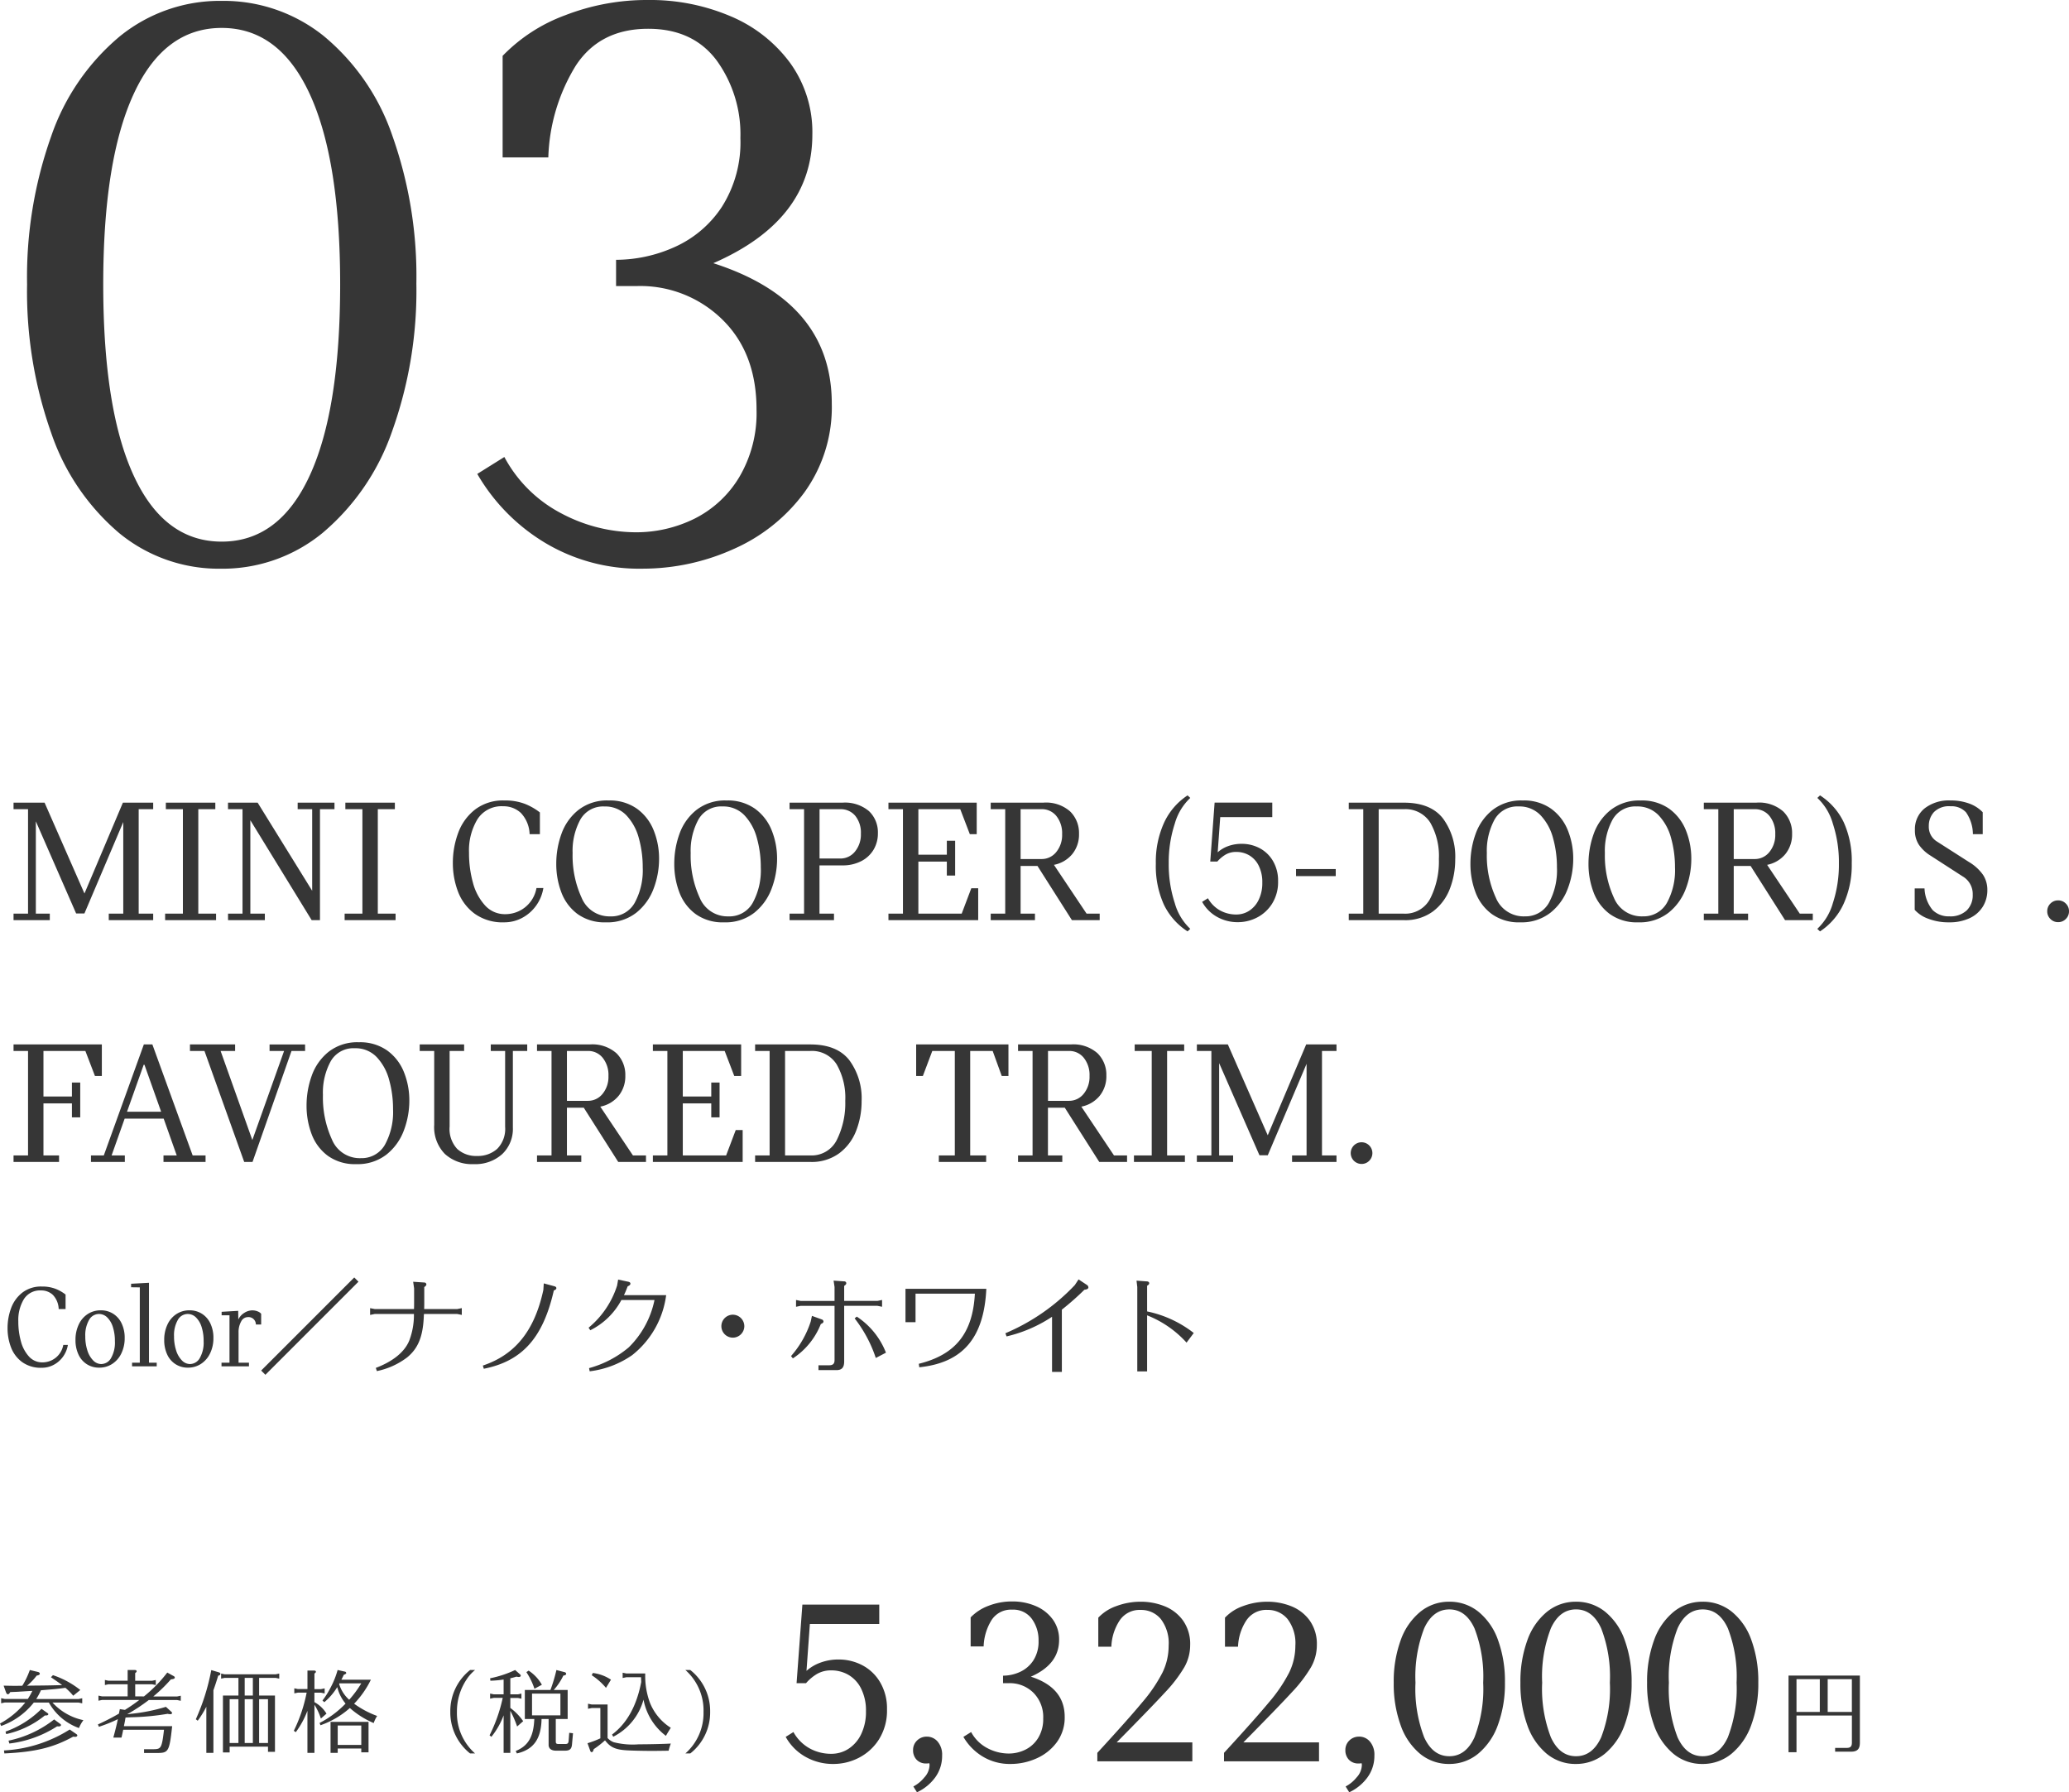 <svg xmlns="http://www.w3.org/2000/svg" width="273.856" height="237.192" viewBox="0 0 273.856 237.192">
  <g id="limited-txt03-sp" transform="translate(-188 -2303.088)">
    <g id="price" transform="translate(46 252.184)">
      <path id="パス_98" data-name="パス 98" d="M1.284-9.348V.8H2.34v-4.86H9.672V-.444c0,.468-.2.672-.672.672H7.452v.5H9.564c.816,0,1.164-.348,1.164-1.152V-9.348Zm1.056.48H5.424v4.332H2.34Zm4.128,0h3.2v4.332h-3.2Z" transform="translate(377.448 2282)" fill="#363636"/>
      <path id="パス_97" data-name="パス 97" d="M8.448-13.472a6.7,6.7,0,0,1,3.12.752,5.928,5.928,0,0,1,2.368,2.256,6.781,6.781,0,0,1,.912,3.584,7.15,7.15,0,0,1-1.056,3.968A6.821,6.821,0,0,1,11.12-.464,7.332,7.332,0,0,1,7.776.352a7.355,7.355,0,0,1-3.744-.96A6.807,6.807,0,0,1,1.44-3.232l1.024-.64A5.517,5.517,0,0,0,4.576-1.728a5.849,5.849,0,0,0,2.912.736,4.149,4.149,0,0,0,2.256-.656,4.7,4.7,0,0,0,1.68-1.936,6.726,6.726,0,0,0,.64-3.04,6.425,6.425,0,0,0-.64-2.992,4.309,4.309,0,0,0-1.68-1.824,4.483,4.483,0,0,0-2.256-.592,3.664,3.664,0,0,0-1.92.48,5.98,5.98,0,0,0-1.44,1.216H2.88l.768-10.4H13.824v2.56H4.64l-.448,6.208a5.645,5.645,0,0,1,1.84-1.088A6.8,6.8,0,0,1,8.448-13.472ZM20.128-3.264a1.852,1.852,0,0,1,1.424.656,2.65,2.65,0,0,1,.592,1.84,4.811,4.811,0,0,1-.9,2.88A6.243,6.243,0,0,1,18.816,4.1l-.48-.768a4.666,4.666,0,0,0,1.456-1.2A2.494,2.494,0,0,0,20.48.544a.971.971,0,0,0-.032-.288,1.988,1.988,0,0,1-.384.032,1.688,1.688,0,0,1-1.3-.5A1.777,1.777,0,0,1,18.3-1.472a1.71,1.71,0,0,1,.528-1.28A1.791,1.791,0,0,1,20.128-3.264ZM33.888-11.2q4.48,1.44,4.48,5.312a5.5,5.5,0,0,1-1.04,3.36A6.648,6.648,0,0,1,34.64-.384,8.346,8.346,0,0,1,31.2.352,6.921,6.921,0,0,1,27.5-.64,7.307,7.307,0,0,1,24.96-3.232l1.024-.64A5.14,5.14,0,0,0,28.16-1.728a6.055,6.055,0,0,0,2.784.7,4.968,4.968,0,0,0,2.224-.512,4.122,4.122,0,0,0,1.7-1.568,4.758,4.758,0,0,0,.656-2.56,4.542,4.542,0,0,0-1.3-3.408,4.425,4.425,0,0,0-3.216-1.264h-.8v-.992a5.423,5.423,0,0,0,2.208-.48,4.171,4.171,0,0,0,1.792-1.52,4.551,4.551,0,0,0,.7-2.608,4.755,4.755,0,0,0-.9-2.928,3.037,3.037,0,0,0-2.592-1.2,3.053,3.053,0,0,0-2.736,1.392,7.02,7.02,0,0,0-1.04,3.472H25.92v-3.84a6.332,6.332,0,0,1,2.368-1.536,8.529,8.529,0,0,1,3.136-.576,7.748,7.748,0,0,1,3.1.608,5.388,5.388,0,0,1,2.256,1.76,4.462,4.462,0,0,1,.848,2.72Q37.632-12.832,33.888-11.2ZM55.264-2.5V0H42.688V-1.12q4.064-4.416,5.936-6.672a20.282,20.282,0,0,0,2.688-3.952,8.1,8.1,0,0,0,.816-3.552,5.261,5.261,0,0,0-1.04-3.536,3.375,3.375,0,0,0-2.672-1.2,3.16,3.16,0,0,0-2.784,1.408,6.766,6.766,0,0,0-1.088,3.456H42.816v-3.84a5.984,5.984,0,0,1,2.4-1.536,9.128,9.128,0,0,1,3.232-.576,8.482,8.482,0,0,1,3.088.576A5.532,5.532,0,0,1,54-18.672a5.355,5.355,0,0,1,.976,3.312,5.916,5.916,0,0,1-.768,2.9,18.42,18.42,0,0,1-2.544,3.328Q49.888-7.2,45.248-2.5Zm16.768,0V0H59.456V-1.12q4.064-4.416,5.936-6.672a20.282,20.282,0,0,0,2.688-3.952A8.1,8.1,0,0,0,68.9-15.3a5.261,5.261,0,0,0-1.04-3.536,3.375,3.375,0,0,0-2.672-1.2A3.16,3.16,0,0,0,62.4-18.624a6.766,6.766,0,0,0-1.088,3.456H59.584v-3.84a5.984,5.984,0,0,1,2.4-1.536,9.128,9.128,0,0,1,3.232-.576,8.482,8.482,0,0,1,3.088.576,5.532,5.532,0,0,1,2.464,1.872,5.355,5.355,0,0,1,.976,3.312,5.916,5.916,0,0,1-.768,2.9,18.421,18.421,0,0,1-2.544,3.328Q66.656-7.2,62.016-2.5Zm5.312-.768a1.852,1.852,0,0,1,1.424.656,2.65,2.65,0,0,1,.592,1.84,4.811,4.811,0,0,1-.9,2.88A6.243,6.243,0,0,1,76.032,4.1l-.48-.768a4.666,4.666,0,0,0,1.456-1.2A2.494,2.494,0,0,0,77.7.544a.971.971,0,0,0-.032-.288,1.988,1.988,0,0,1-.384.032,1.688,1.688,0,0,1-1.3-.5,1.777,1.777,0,0,1-.464-1.264,1.71,1.71,0,0,1,.528-1.28A1.791,1.791,0,0,1,77.344-3.264ZM89.248.352a5.936,5.936,0,0,1-3.84-1.344,8.589,8.589,0,0,1-2.576-3.792A16.025,16.025,0,0,1,81.92-10.4a15.891,15.891,0,0,1,.912-5.6,8.533,8.533,0,0,1,2.592-3.776A6,6,0,0,1,89.28-21.12a6.045,6.045,0,0,1,3.856,1.328,8.419,8.419,0,0,1,2.592,3.76,15.891,15.891,0,0,1,.912,5.6,15.775,15.775,0,0,1-.928,5.616A8.756,8.756,0,0,1,93.1-1.008,5.956,5.956,0,0,1,89.248.352ZM89.28-.672q2.176,0,3.328-2.5A17.843,17.843,0,0,0,93.76-10.4a17.742,17.742,0,0,0-1.152-7.2q-1.152-2.5-3.328-2.5t-3.328,2.5A17.742,17.742,0,0,0,84.8-10.4a17.843,17.843,0,0,0,1.152,7.232Q87.1-.672,89.28-.672ZM106.016.352a5.936,5.936,0,0,1-3.84-1.344A8.589,8.589,0,0,1,99.6-4.784a16.025,16.025,0,0,1-.912-5.616A15.891,15.891,0,0,1,99.6-16a8.533,8.533,0,0,1,2.592-3.776,6,6,0,0,1,3.856-1.344,6.045,6.045,0,0,1,3.856,1.328,8.419,8.419,0,0,1,2.592,3.76,15.891,15.891,0,0,1,.912,5.6,15.775,15.775,0,0,1-.928,5.616,8.756,8.756,0,0,1-2.608,3.808A5.956,5.956,0,0,1,106.016.352Zm.032-1.024q2.176,0,3.328-2.5a17.843,17.843,0,0,0,1.152-7.232,17.742,17.742,0,0,0-1.152-7.2q-1.152-2.5-3.328-2.5t-3.328,2.5a17.742,17.742,0,0,0-1.152,7.2,17.843,17.843,0,0,0,1.152,7.232Q103.872-.672,106.048-.672ZM122.784.352a5.936,5.936,0,0,1-3.84-1.344,8.589,8.589,0,0,1-2.576-3.792,16.025,16.025,0,0,1-.912-5.616,15.891,15.891,0,0,1,.912-5.6,8.533,8.533,0,0,1,2.592-3.776,6,6,0,0,1,3.856-1.344,6.045,6.045,0,0,1,3.856,1.328,8.419,8.419,0,0,1,2.592,3.76,15.891,15.891,0,0,1,.912,5.6,15.775,15.775,0,0,1-.928,5.616,8.756,8.756,0,0,1-2.608,3.808A5.956,5.956,0,0,1,122.784.352Zm.032-1.024q2.176,0,3.328-2.5A17.843,17.843,0,0,0,127.3-10.4a17.742,17.742,0,0,0-1.152-7.2q-1.152-2.5-3.328-2.5t-3.328,2.5a17.742,17.742,0,0,0-1.152,7.2,17.843,17.843,0,0,0,1.152,7.232Q120.64-.672,122.816-.672Z" transform="translate(244.556 2284)" fill="#363636"/>
      <path id="パス_96" data-name="パス 96" d="M4.764-7.32a10.043,10.043,0,0,1-.6,1.068H1.1l-.468-.1v.672l.468-.1H3.828A11.051,11.051,0,0,1,.48-3l.156.324a9.65,9.65,0,0,0,4.32-3.1H6.948A7.451,7.451,0,0,0,10.932-2.4a4.484,4.484,0,0,1,.588-1.044A7.686,7.686,0,0,1,7.428-5.772h3.456l.48.1v-.672l-.48.1H5.28A8.682,8.682,0,0,0,5.9-7.4c.444-.036.852-.072.984-.084.5-.036.84-.072.984-.084.1-.012.312-.036.636-.072.084-.012.348-.048.636-.084a8.447,8.447,0,0,1,1.032,1.044l.936-.756A11.878,11.878,0,0,0,7.488-9.4l-.264.276C8-8.592,8.352-8.352,8.7-8.088c-1,.036-2.22.06-4.128.072L4.056-8A7.635,7.635,0,0,0,5.328-9.336c.3-.06.42-.132.42-.264,0-.108-.1-.192-.264-.228L4.428-10.08A10.693,10.693,0,0,1,3.432-8c-.648.012-.792.012-1.044.012-.336,0-.8-.012-1.428-.024l.312.876c.072.18.144.264.252.264s.2-.084.312-.288c.5-.024.948-.036,1.1-.048.312-.024.612-.036.912-.06ZM1.056.96C5.16.768,7.548.18,10.164-1.26a2.581,2.581,0,0,0,.276.024c.156,0,.276-.084.276-.192,0-.06-.036-.108-.12-.168l-.888-.612A18.01,18.01,0,0,1,1.008.564ZM1.3-1.6A12.265,12.265,0,0,0,6.42-4.068h.156c.18,0,.3-.072.3-.168q0-.072-.108-.144l-.792-.564A12.707,12.707,0,0,1,1.212-1.932Zm.42,1.248A14.92,14.92,0,0,0,8.04-2.628a1.53,1.53,0,0,0,.228.012c.156,0,.288-.072.288-.18a.209.209,0,0,0-.108-.156l-.8-.588A14.571,14.571,0,0,1,1.608-.732Zm16.656-6.24v-1.6h2.244l.48.1V-8.76l-.48.1H18.372V-9.672c.156-.12.192-.168.192-.24,0-.12-.084-.168-.252-.168h-.936v1.416H14.832l-.468-.1v.672l.468-.1h2.544v1.6H13.992l-.48-.1v.672l.48-.1h4.932l-.036.024a21.25,21.25,0,0,1-1.824,1.26L17.04-4.8l-.7-.108-.12.6A30.789,30.789,0,0,1,13.44-2.88l.132.312A19.208,19.208,0,0,0,16.08-3.576c-.168.792-.348,1.524-.6,2.436h1.08c.06-.228.132-.576.228-1.032h5.4C21.912.192,21.8.384,20.88.4H19.548V.9H21.36c1.428-.012,1.548-.252,1.908-3.552H16.884l.024-.156.036-.144c.012-.048.036-.2.084-.42.012-.108.036-.24.072-.42l.756-.036a32.639,32.639,0,0,0,4.812-.456,1.5,1.5,0,0,0,.372.048c.12,0,.216-.072.216-.156,0-.048-.024-.1-.156-.216l-.66-.6a24.115,24.115,0,0,1-4.632.924l-.24.036-.252.024a24.4,24.4,0,0,0,2.856-1.884h3.756l.48.1v-.672l-.48.1H20.772A20.133,20.133,0,0,0,23.1-8.844c.384-.036.516-.108.516-.24,0-.084-.06-.156-.216-.228l-.78-.432a18.432,18.432,0,0,1-3.084,3.156ZM32.04-6.7H29.988V.828h.888V.06h5.076V.744h.924V-6.7h-2.1v-2.34H36.96l.48.1v-.672l-.48.1H30.216l-.468-.1v.672l.468-.1H32.04Zm.828-2.34h1.08V-6.7h-1.08Zm0,2.82h1.08v5.8h-1.08ZM32.04-.42H30.876v-5.8H32.04Zm2.736-5.8h1.176v5.8H34.776ZM28.728-7.4c.252-.708.36-1.044.636-1.932.192-.036.288-.12.288-.24,0-.1-.084-.168-.2-.2l-1.008-.3A28.442,28.442,0,0,1,26.4-3.564l.252.192a13.006,13.006,0,0,0,1.14-1.848V.888h.936ZM42.9-2.772a11.55,11.55,0,0,0,3.888-2.28A11.591,11.591,0,0,0,49.944-3.06,3.976,3.976,0,0,1,50.4-4a12.419,12.419,0,0,1-3.048-1.62,12.4,12.4,0,0,0,2.22-3.18h-3.9l.012-.036c.132-.252.144-.276.3-.612.228-.084.324-.156.324-.24a.224.224,0,0,0-.12-.168l-1.02-.228a11.161,11.161,0,0,1-.864,2.2,11.093,11.093,0,0,1-1.14,1.836l.24.228a8.152,8.152,0,0,0,1.716-2,5.445,5.445,0,0,0,1.1,2.184A13.17,13.17,0,0,1,42.78-3.072Zm2.52-5.544H48.3a14.545,14.545,0,0,1-1.6,2.172,4.517,4.517,0,0,1-1.332-2.1ZM41.172.888H42.1V-5.484a8.091,8.091,0,0,1,.852,1.824l.744-.648a4.244,4.244,0,0,0-1.6-1.524V-7.08h.876l.48.1v-.672l-.48.1H42.1V-9.612c.144-.108.192-.156.192-.24,0-.108-.084-.156-.252-.156h-.864V-7.56h-1.26l-.48-.1v.672l.48-.1h1.152a20.078,20.078,0,0,1-1.7,5.052l.264.18A11.809,11.809,0,0,0,41.172-4.68ZM49.26.816V-3.216H44.232v4.1h.948V.312H48.3v.5ZM45.18-.168V-2.736H48.3V-.168ZM62.7-10.08a6.941,6.941,0,0,0-2.616,5.52A6.941,6.941,0,0,0,62.7.96h.66a7.108,7.108,0,0,1-2.4-5.508A7.587,7.587,0,0,1,62.2-8.772,5.4,5.4,0,0,1,63.36-10.08ZM67.14.888h.888V-4.68a13.765,13.765,0,0,1,.9,2.076l.8-.708a7.494,7.494,0,0,0-1.7-1.752v-1.32h1l.468.1V-6.96l-.468.1h-1V-8.988c.312-.072.36-.084.816-.216a1.54,1.54,0,0,0,.3.048c.156,0,.264-.072.264-.18,0-.072-.024-.108-.12-.192l-.624-.552a14.34,14.34,0,0,1-3.312,1.092l.036.324A14.363,14.363,0,0,0,67.14-8.82v1.956H65.832l-.48-.1v.672l.48-.1H67.02A20.678,20.678,0,0,1,65.28-1.44l.24.2A10.165,10.165,0,0,0,67.14-4.08ZM69.948-7.44V-3.6H71.2v.036c-.1,2.3-.8,3.528-2.46,4.2l.156.324c2.2-.5,3.216-1.92,3.264-4.56h.936V-.108c.036.444.384.7.96.7h1.236c.6,0,.852-.228.9-.84l.132-1.464-.5-.06-.084,1.1c-.036.288-.132.372-.4.384h-.948c-.276-.012-.336-.072-.348-.324V-3.6h1.572V-7.44H73.776a8.221,8.221,0,0,0,1.272-1.908c.24-.024.372-.108.372-.228a.24.24,0,0,0-.192-.216l-1.1-.288a20.353,20.353,0,0,1-.792,2.64ZM70.9-4.08V-6.96h3.756v2.88ZM70.152-9.8a9.122,9.122,0,0,1,1.068,2.2l.984-.528a5.367,5.367,0,0,0-1.752-1.872ZM80.568-.768c.7.924,1.38,1.236,2.952,1.32.624.036,2.136.072,3.312.072.5,0,1.2-.012,2.148-.024a7.715,7.715,0,0,1,.288-.948c-.78.048-2.76.1-4.248.1a10.164,10.164,0,0,1-3.3-.276A2.121,2.121,0,0,1,80.9-1.08V-5.52H78.792l-.48-.1v.672l.48-.1h1.152v4.008a13.135,13.135,0,0,1-1.7.648L78.624.66a.207.207,0,0,0,.168.132c.12,0,.216-.132.276-.4a11.963,11.963,0,0,0,1.464-1.14Zm2.808-8.856-.48-.1v.7l.48-.1h1.956c.012.324.012.468.024.624-.612,3.18-1.9,5.484-3.864,6.96l.156.288a7.81,7.81,0,0,0,4.008-4.908A7.8,7.8,0,0,0,88.62-1.368c.3-.516.348-.588.648-1.068a6.969,6.969,0,0,1-2.76-3.312,10.237,10.237,0,0,1-.624-3.876ZM81.348-8.8a5.508,5.508,0,0,0-2.4-.888l-.144.3a8.4,8.4,0,0,1,1.884,1.668ZM91.2-10.08a7.145,7.145,0,0,1,2.4,5.532A7.126,7.126,0,0,1,91.2.96h.648a6.9,6.9,0,0,0,2.628-5.52,6.9,6.9,0,0,0-2.628-5.52Z" transform="translate(141.52 2282)" fill="#363636"/>
    </g>
    <g id="color" transform="translate(-626 54.912)">
      <path id="パス_95" data-name="パス 95" d="M12.88-11.76.56.56l.56.56L13.44-11.2Zm7.9,4.83A9.491,9.491,0,0,1,20.16-3.4C19.544-1.9,18.018-.658,15.736.21l.14.42a9.91,9.91,0,0,0,4-1.806c1.456-1.19,2.1-2.758,2.212-5.418a1.893,1.893,0,0,1,.028-.336H26.5l.616.126v-.9l-.616.126H22.134c.014-.378.014-.686.014-.882v-2.03c.21-.14.28-.238.28-.35a.263.263,0,0,0-.266-.252l-1.484-.1.126.882v1.848c0,.2,0,.5-.014.882H15.6L14.98-7.7v.9L15.6-6.93ZM30.03.322c5.082-1.008,7.84-4.088,9.268-10.36.224-.084.336-.182.336-.308s-.1-.21-.266-.252l-1.4-.378-.056.868C36.75-4.732,34.2-1.54,29.9-.1ZM48.58-9.422c.154-.308.28-.616.49-1.162.266-.126.364-.21.364-.364,0-.126-.1-.21-.308-.252l-1.316-.28-.14.8A11.936,11.936,0,0,1,43.9-5.11l.224.336a9.394,9.394,0,0,0,4.116-4h4.382A12.226,12.226,0,0,1,49.21-2.506,13.759,13.759,0,0,1,43.96.238l.084.42a12.464,12.464,0,0,0,5.628-2.142,12.114,12.114,0,0,0,4.494-7.938Zm14.434,2.59a1.521,1.521,0,0,0-1.54,1.512A1.521,1.521,0,0,0,63-3.794,1.527,1.527,0,0,0,64.512-5.32,1.53,1.53,0,0,0,63.014-6.832ZM77.728-8.008h4.4l.616.126v-.9l-.616.126h-4.4V-10.64c.2-.14.28-.238.28-.364a.252.252,0,0,0-.266-.238l-1.414-.1.126.84v1.848h-4.48l-.616-.126v.9l.616-.126h4.48V-.826c0,.476-.21.686-.7.686H74.326V.5h2.352c.728.014,1.05-.336,1.05-1.134Zm1.386,1.666a17.406,17.406,0,0,1,2.8,5.236l1.344-.7A10.084,10.084,0,0,0,79.394-6.58ZM70.938-1.05a9.648,9.648,0,0,0,3.7-4.55c.252-.1.35-.2.35-.336a.3.3,0,0,0-.21-.266l-1.316-.476-.168.77a12.955,12.955,0,0,1-2.6,4.55ZM87.668.126c5.768-.6,8.568-3.892,8.876-10.388h-10.7v4.424h1.33v-3.78h7.854c-.28,5.236-2.562,8.078-7.42,9.282ZM106.54-7.5a35.994,35.994,0,0,0,2.982-2.632c.378-.042.532-.14.532-.336a.434.434,0,0,0-.224-.322l-1.078-.714-.5.756a27.236,27.236,0,0,1-9.184,6.37l.154.42a18.465,18.465,0,0,0,6.02-2.6V.742h1.3Zm11.284-3.164c.182-.1.28-.21.28-.336s-.112-.224-.28-.238l-1.4-.1.1.84V.672h1.3v-7.42a13.907,13.907,0,0,1,5.222,3.612L124-4.41a14.941,14.941,0,0,0-6.174-2.856Z" transform="translate(848.008 2429)" fill="#363636"/>
      <path id="パス_94" data-name="パス 94" d="M5.136.192A4.22,4.22,0,0,1,2.52-.576a4.31,4.31,0,0,1-1.464-1.96,7.058,7.058,0,0,1-.448-2.5,7.58,7.58,0,0,1,.464-2.648A4.609,4.609,0,0,1,2.56-9.752a4.056,4.056,0,0,1,2.592-.808,4.874,4.874,0,0,1,1.8.3,5.367,5.367,0,0,1,1.336.76v1.92H7.376a2.847,2.847,0,0,0-.768-1.872,2.224,2.224,0,0,0-1.568-.592A2.516,2.516,0,0,0,2.776-8.9a5.325,5.325,0,0,0-.744,2.952,9.78,9.78,0,0,0,.344,2.64A4.788,4.788,0,0,0,3.44-1.3a2.344,2.344,0,0,0,1.792.776A2.8,2.8,0,0,0,6.96-1.12,2.784,2.784,0,0,0,7.984-2.832h.608a3.639,3.639,0,0,1-.64,1.552A3.572,3.572,0,0,1,6.72-.2,3.319,3.319,0,0,1,5.136.192Zm7.6-.016A2.985,2.985,0,0,1,11.1-.28,2.991,2.991,0,0,1,9.992-1.568,4.457,4.457,0,0,1,9.6-3.488a4.7,4.7,0,0,1,.424-2.032,3.3,3.3,0,0,1,1.184-1.392,3.105,3.105,0,0,1,1.736-.5,3.014,3.014,0,0,1,1.648.456,3.043,3.043,0,0,1,1.12,1.288,4.381,4.381,0,0,1,.4,1.92,4.583,4.583,0,0,1-.432,2.016,3.394,3.394,0,0,1-1.2,1.4A3.107,3.107,0,0,1,12.736.176Zm.288-.48a1.5,1.5,0,0,0,1.28-.784,4.1,4.1,0,0,0,.512-2.24,6.021,6.021,0,0,0-.264-1.856,3.047,3.047,0,0,0-.744-1.28,1.543,1.543,0,0,0-1.1-.464,1.5,1.5,0,0,0-1.312.792,4.065,4.065,0,0,0-.5,2.168,5.973,5.973,0,0,0,.272,1.848,3.263,3.263,0,0,0,.76,1.328A1.515,1.515,0,0,0,13.024-.3ZM17.088-.48h1.024v-9.968l-1.152-.016v-.464l2.368-.128V-.48h1.024V0H17.088ZM24.48.176A2.985,2.985,0,0,1,22.848-.28a2.991,2.991,0,0,1-1.112-1.288,4.457,4.457,0,0,1-.392-1.92,4.694,4.694,0,0,1,.424-2.032,3.3,3.3,0,0,1,1.184-1.392,3.105,3.105,0,0,1,1.736-.5,3.014,3.014,0,0,1,1.648.456,3.043,3.043,0,0,1,1.12,1.288,4.381,4.381,0,0,1,.4,1.92,4.583,4.583,0,0,1-.432,2.016,3.394,3.394,0,0,1-1.2,1.4A3.107,3.107,0,0,1,24.48.176Zm.288-.48a1.5,1.5,0,0,0,1.28-.784,4.1,4.1,0,0,0,.512-2.24A6.021,6.021,0,0,0,26.3-5.184a3.047,3.047,0,0,0-.744-1.28,1.543,1.543,0,0,0-1.1-.464,1.5,1.5,0,0,0-1.312.792,4.065,4.065,0,0,0-.5,2.168,5.973,5.973,0,0,0,.272,1.848,3.263,3.263,0,0,0,.76,1.328A1.515,1.515,0,0,0,24.768-.3Zm8.256-7.1a1.793,1.793,0,0,1,.672.128,1.181,1.181,0,0,1,.48.32v1.424h-.7A.975.975,0,0,0,32.4-6.512a1,1,0,0,0-.88.592,2.807,2.807,0,0,0-.336,1.408V-.48H32.56V0H28.928V-.48h1.056V-6.752h-1.04v-.464l2.192-.128.016,1.152a2.025,2.025,0,0,1,.776-.872A2.007,2.007,0,0,1,33.024-7.408Z" transform="translate(814.392 2429)" fill="#363636"/>
    </g>
    <path id="パス_93" data-name="パス 93" d="M.792-.864h1.92V-14.688H.792v-.864H4.9l5.28,12.024,5.088-12.024h4.008v.864h-1.92V-.864h1.92V0h-5.88V-.864h1.92v-12.12L10.176-.888h-1.1L3.744-13.08V-.864H5.592V0H.792Zm26.808,0V0H20.856V-.864h2.352V-14.688H20.952v-.864H27.5v.864H25.248V-.864Zm1.584,0H31.1V-14.688h-1.92v-.864H33.1L40.32-3.888v-10.8H38.4v-.864h4.872v.864h-1.92V0h-1.1L32.136-13.224V-.864h1.92V0H29.184Zm22.176,0V0H44.616V-.864h2.352V-14.688H44.712v-.864h6.552v.864H49.008V-.864ZM65.736.288A6.33,6.33,0,0,1,61.812-.864a6.466,6.466,0,0,1-2.2-2.94,10.587,10.587,0,0,1-.672-3.756,11.369,11.369,0,0,1,.7-3.972,6.913,6.913,0,0,1,2.232-3.1A6.084,6.084,0,0,1,65.76-15.84a7.31,7.31,0,0,1,2.7.444,8.05,8.05,0,0,1,2,1.14v2.88H69.1a4.27,4.27,0,0,0-1.152-2.808,3.336,3.336,0,0,0-2.352-.888,3.773,3.773,0,0,0-3.4,1.716A7.988,7.988,0,0,0,61.08-8.928a14.67,14.67,0,0,0,.516,3.96,7.182,7.182,0,0,0,1.6,3.012A3.517,3.517,0,0,0,65.88-.792a4.2,4.2,0,0,0,2.592-.888,4.176,4.176,0,0,0,1.536-2.568h.912a5.458,5.458,0,0,1-.96,2.328A5.358,5.358,0,0,1,68.112-.3,4.978,4.978,0,0,1,65.736.288ZM79.2.288a6.1,6.1,0,0,1-3.756-1.1A6.307,6.307,0,0,1,73.3-3.684a10.528,10.528,0,0,1-.672-3.78,11.612,11.612,0,0,1,.684-3.948,7.054,7.054,0,0,1,2.244-3.168,6.139,6.139,0,0,1,3.984-1.26,6.207,6.207,0,0,1,3.78,1.1,6.487,6.487,0,0,1,2.208,2.868,9.989,9.989,0,0,1,.708,3.756,11.124,11.124,0,0,1-.72,3.936A7.349,7.349,0,0,1,83.22-.984,6.187,6.187,0,0,1,79.2.288ZM79.776-.5a3.531,3.531,0,0,0,3.216-1.764,8.968,8.968,0,0,0,1.08-4.716,14.262,14.262,0,0,0-.516-3.876,6.994,6.994,0,0,0-1.644-3.012,3.846,3.846,0,0,0-2.9-1.176,3.447,3.447,0,0,0-3.2,1.74,8.657,8.657,0,0,0-1.02,4.428,13.365,13.365,0,0,0,1.2,5.928A3.973,3.973,0,0,0,79.776-.5ZM94.824.288a6.1,6.1,0,0,1-3.756-1.1A6.307,6.307,0,0,1,88.92-3.684a10.528,10.528,0,0,1-.672-3.78,11.612,11.612,0,0,1,.684-3.948,7.054,7.054,0,0,1,2.244-3.168,6.139,6.139,0,0,1,3.984-1.26,6.207,6.207,0,0,1,3.78,1.1,6.487,6.487,0,0,1,2.208,2.868,9.988,9.988,0,0,1,.708,3.756,11.124,11.124,0,0,1-.72,3.936A7.349,7.349,0,0,1,98.844-.984,6.187,6.187,0,0,1,94.824.288ZM95.4-.5a3.531,3.531,0,0,0,3.216-1.764A8.968,8.968,0,0,0,99.7-6.984a14.262,14.262,0,0,0-.516-3.876,6.994,6.994,0,0,0-1.644-3.012,3.846,3.846,0,0,0-2.9-1.176,3.447,3.447,0,0,0-3.2,1.74,8.657,8.657,0,0,0-1.02,4.428,13.365,13.365,0,0,0,1.2,5.928A3.973,3.973,0,0,0,95.4-.5Zm15.1-15.048a4.919,4.919,0,0,1,3.528,1.128A3.875,3.875,0,0,1,115.2-11.5a4.184,4.184,0,0,1-.564,2.16A4.013,4.013,0,0,1,113-7.812a5.3,5.3,0,0,1-2.508.564h-3.024V-.864h1.92V0h-5.88V-.864h1.92V-14.688h-1.92v-.864Zm-.288,7.392a2.455,2.455,0,0,0,1.956-.924,3.539,3.539,0,0,0,.78-2.364,3.532,3.532,0,0,0-.744-2.364,2.481,2.481,0,0,0-1.992-.876h-2.736V-8.16Zm18.264,3.936V0h-11.88V-.864h1.92V-14.688h-1.92v-.864H128.28v4.176h-.912L126.1-14.688h-5.544v6.024h3.768v-1.848h1.1V-5.9h-1.1V-7.752h-3.768V-.864h5.736l1.272-3.36Zm16.08,3.36V0H140.88l-4.56-7.176h-2.232V-.864h1.9V0h-5.856V-.864h1.92V-14.688h-1.92v-.864h6.984a4.822,4.822,0,0,1,3.528,1.164,3.993,3.993,0,0,1,1.176,2.964,4.1,4.1,0,0,1-.888,2.676A4.156,4.156,0,0,1,138.5-7.32l4.32,6.456ZM134.088-8.088h2.76a2.455,2.455,0,0,0,1.956-.924,3.539,3.539,0,0,0,.78-2.364,3.639,3.639,0,0,0-.756-2.4,2.448,2.448,0,0,0-1.98-.912h-2.76Zm22.1,9.576a8.688,8.688,0,0,1-3.132-3.54,12.375,12.375,0,0,1-1.068-5.436,12.468,12.468,0,0,1,1.092-5.412,8.673,8.673,0,0,1,3.108-3.612l.36.336a7.409,7.409,0,0,0-2.052,3.408,16.319,16.319,0,0,0-.8,5.256,16.319,16.319,0,0,0,.8,5.256,7.409,7.409,0,0,0,2.052,3.408ZM163.368-10.1a5.026,5.026,0,0,1,2.34.564,4.446,4.446,0,0,1,1.776,1.692,5.086,5.086,0,0,1,.684,2.688,5.362,5.362,0,0,1-.792,2.976,5.115,5.115,0,0,1-2,1.836,5.5,5.5,0,0,1-2.508.612,5.516,5.516,0,0,1-2.808-.72,5.1,5.1,0,0,1-1.944-1.968l.768-.48A4.138,4.138,0,0,0,160.464-1.3a4.387,4.387,0,0,0,2.184.552,3.112,3.112,0,0,0,1.692-.492,3.526,3.526,0,0,0,1.26-1.452,5.044,5.044,0,0,0,.48-2.28,4.819,4.819,0,0,0-.48-2.244,3.232,3.232,0,0,0-1.26-1.368,3.363,3.363,0,0,0-1.692-.444,2.748,2.748,0,0,0-1.44.36,4.486,4.486,0,0,0-1.08.912h-.936l.576-7.8H167.4v1.92h-6.888l-.336,4.656a4.234,4.234,0,0,1,1.38-.816A5.1,5.1,0,0,1,163.368-10.1Zm7.176,3.336H175.8v.936h-5.256Zm14.28-8.784q3.528,0,5.16,2.076a8.5,8.5,0,0,1,1.632,5.412,10.745,10.745,0,0,1-.708,3.9,6.753,6.753,0,0,1-2.232,3A6.163,6.163,0,0,1,184.824,0h-7.3V-.864h1.92V-14.688h-1.92v-.864Zm0,14.688a3.712,3.712,0,0,0,3.528-2.088,10.884,10.884,0,0,0,1.1-5.136,8.857,8.857,0,0,0-1.14-4.824,3.861,3.861,0,0,0-3.492-1.776h-3.336V-.864ZM200.208.288a6.1,6.1,0,0,1-3.756-1.1A6.307,6.307,0,0,1,194.3-3.684a10.528,10.528,0,0,1-.672-3.78,11.612,11.612,0,0,1,.684-3.948,7.054,7.054,0,0,1,2.244-3.168,6.139,6.139,0,0,1,3.984-1.26,6.207,6.207,0,0,1,3.78,1.1,6.487,6.487,0,0,1,2.208,2.868,9.989,9.989,0,0,1,.708,3.756,11.124,11.124,0,0,1-.72,3.936,7.349,7.349,0,0,1-2.292,3.192A6.187,6.187,0,0,1,200.208.288Zm.576-.792A3.531,3.531,0,0,0,204-2.268a8.968,8.968,0,0,0,1.08-4.716,14.262,14.262,0,0,0-.516-3.876,6.994,6.994,0,0,0-1.644-3.012,3.846,3.846,0,0,0-2.9-1.176,3.447,3.447,0,0,0-3.2,1.74,8.658,8.658,0,0,0-1.02,4.428,13.365,13.365,0,0,0,1.2,5.928A3.973,3.973,0,0,0,200.784-.5Zm15.048.792a6.1,6.1,0,0,1-3.756-1.1,6.307,6.307,0,0,1-2.148-2.868,10.528,10.528,0,0,1-.672-3.78,11.612,11.612,0,0,1,.684-3.948,7.054,7.054,0,0,1,2.244-3.168,6.139,6.139,0,0,1,3.984-1.26,6.207,6.207,0,0,1,3.78,1.1,6.487,6.487,0,0,1,2.208,2.868,9.989,9.989,0,0,1,.708,3.756,11.124,11.124,0,0,1-.72,3.936,7.349,7.349,0,0,1-2.292,3.192A6.187,6.187,0,0,1,215.832.288Zm.576-.792a3.531,3.531,0,0,0,3.216-1.764,8.968,8.968,0,0,0,1.08-4.716,14.262,14.262,0,0,0-.516-3.876,6.994,6.994,0,0,0-1.644-3.012,3.846,3.846,0,0,0-2.9-1.176,3.447,3.447,0,0,0-3.2,1.74,8.658,8.658,0,0,0-1.02,4.428,13.365,13.365,0,0,0,1.2,5.928A3.973,3.973,0,0,0,216.408-.5Zm22.536-.36V0h-3.672l-4.56-7.176H228.48V-.864h1.9V0H224.52V-.864h1.92V-14.688h-1.92v-.864H231.5a4.822,4.822,0,0,1,3.528,1.164,3.993,3.993,0,0,1,1.176,2.964,4.1,4.1,0,0,1-.888,2.676A4.156,4.156,0,0,1,232.9-7.32l4.32,6.456ZM228.48-8.088h2.76a2.455,2.455,0,0,0,1.956-.924,3.539,3.539,0,0,0,.78-2.364,3.639,3.639,0,0,0-.756-2.4,2.448,2.448,0,0,0-1.98-.912h-2.76ZM239.9-16.512a8.687,8.687,0,0,1,3.132,3.54A12.375,12.375,0,0,1,244.1-7.536a12.468,12.468,0,0,1-1.092,5.412A8.673,8.673,0,0,1,239.9,1.488l-.36-.336A7.409,7.409,0,0,0,241.6-2.256a16.319,16.319,0,0,0,.8-5.256,16.319,16.319,0,0,0-.8-5.256,7.409,7.409,0,0,0-2.052-3.408ZM256.968.288a7.414,7.414,0,0,1-2.748-.48,4.348,4.348,0,0,1-1.788-1.176V-4.2h1.3a4.771,4.771,0,0,0,1.08,2.868,3.009,3.009,0,0,0,2.208.828,3.158,3.158,0,0,0,2.292-.78,2.791,2.791,0,0,0,.8-2.1,2.683,2.683,0,0,0-1.32-2.4l-4.272-2.76A5.128,5.128,0,0,1,253-9.96a3.414,3.414,0,0,1-.54-1.968,3.541,3.541,0,0,1,1.26-2.844,5.2,5.2,0,0,1,3.468-1.068,6.989,6.989,0,0,1,2.46.408,4.609,4.609,0,0,1,1.788,1.152v2.9h-1.3a5.126,5.126,0,0,0-.912-2.892,2.6,2.6,0,0,0-2.04-.8,2.8,2.8,0,0,0-2.2.768,2.683,2.683,0,0,0-.684,1.848,2.284,2.284,0,0,0,1.1,2.064l4.2,2.688a6.063,6.063,0,0,1,1.884,1.716,3.62,3.62,0,0,1,.564,2,4.1,4.1,0,0,1-.6,2.2,4.063,4.063,0,0,1-1.74,1.524A6.258,6.258,0,0,1,256.968.288ZM271.416.264a1.389,1.389,0,0,1-1.02-.42,1.389,1.389,0,0,1-.42-1.02,1.389,1.389,0,0,1,.42-1.02,1.389,1.389,0,0,1,1.02-.42,1.389,1.389,0,0,1,1.02.42,1.389,1.389,0,0,1,.42,1.02,1.389,1.389,0,0,1-.42,1.02A1.389,1.389,0,0,1,271.416.264ZM12.48,16.448v4.176h-.912L10.3,17.312H4.752v6.024H8.52V21.488h1.1V26.1H8.52V24.248H4.752v6.888H6.816V32H.792v-.864h1.92V17.312H.792v-.864ZM26.208,31.136V32H20.64v-.864h1.752l-1.728-4.872H15.5l-1.728,4.872h1.752V32H11.04v-.864h1.7l5.3-14.688h1.128L24.5,31.136Zm-5.88-5.784L18.12,19.136h-.1l-2.208,6.216Zm19.056-8.04h-1.8L32.424,32h-1.1L26.064,17.312h-1.92v-.864H30.12v.864H28.2L32.4,29.1l4.2-11.784H34.68v-.864h4.7Zm6.768,14.976a6.1,6.1,0,0,1-3.756-1.1,6.307,6.307,0,0,1-2.148-2.868,10.528,10.528,0,0,1-.672-3.78,11.612,11.612,0,0,1,.684-3.948A7.054,7.054,0,0,1,42.5,17.42a6.139,6.139,0,0,1,3.984-1.26,6.207,6.207,0,0,1,3.78,1.1,6.487,6.487,0,0,1,2.208,2.868,9.989,9.989,0,0,1,.708,3.756,11.124,11.124,0,0,1-.72,3.936,7.349,7.349,0,0,1-2.292,3.192A6.187,6.187,0,0,1,46.152,32.288Zm.576-.792a3.531,3.531,0,0,0,3.216-1.764,8.968,8.968,0,0,0,1.08-4.716,14.262,14.262,0,0,0-.516-3.876,6.994,6.994,0,0,0-1.644-3.012,3.846,3.846,0,0,0-2.9-1.176,3.447,3.447,0,0,0-3.2,1.74,8.657,8.657,0,0,0-1.02,4.428,13.365,13.365,0,0,0,1.2,5.928A3.973,3.973,0,0,0,46.728,31.5Zm14.976.792a5.315,5.315,0,0,1-3.816-1.344,5.075,5.075,0,0,1-1.416-3.864V17.312h-1.92v-.864h5.88v.864h-1.92V27.32a3.882,3.882,0,0,0,1,2.952,3.682,3.682,0,0,0,2.628.936,3.828,3.828,0,0,0,2.676-.948,3.749,3.749,0,0,0,1.044-2.916V17.312h-1.9v-.864h4.824v.864h-1.9V27.44a4.593,4.593,0,0,1-1.416,3.528A5.3,5.3,0,0,1,61.7,32.288Zm22.8-1.152V32H80.832l-4.56-7.176H74.04v6.312h1.9V32H70.08v-.864H72V17.312H70.08v-.864h6.984a4.822,4.822,0,0,1,3.528,1.164,3.993,3.993,0,0,1,1.176,2.964,4.1,4.1,0,0,1-.888,2.676,4.156,4.156,0,0,1-2.424,1.428l4.32,6.456ZM74.04,23.912H76.8a2.455,2.455,0,0,0,1.956-.924,3.539,3.539,0,0,0,.78-2.364,3.639,3.639,0,0,0-.756-2.4,2.448,2.448,0,0,0-1.98-.912H74.04ZM97.3,27.776V32H85.416v-.864h1.92V17.312h-1.92v-.864H97.1v4.176h-.912L94.92,17.312H89.376v6.024h3.768V21.488h1.1V26.1h-1.1V24.248H89.376v6.888h5.736l1.272-3.36Zm8.952-11.328q3.528,0,5.16,2.076a8.5,8.5,0,0,1,1.632,5.412,10.745,10.745,0,0,1-.708,3.9,6.753,6.753,0,0,1-2.232,3A6.163,6.163,0,0,1,106.248,32h-7.3v-.864h1.92V17.312h-1.92v-.864Zm0,14.688a3.712,3.712,0,0,0,3.528-2.088,10.884,10.884,0,0,0,1.1-5.136,8.857,8.857,0,0,0-1.14-4.824,3.861,3.861,0,0,0-3.492-1.776h-3.336V31.136Zm17.016,0h2.112V17.312H122.4l-1.248,3.312h-.888V16.448H132.48v4.176h-.888l-1.2-3.312h-2.976V31.136h2.112V32h-6.264Zm24.912,0V32H144.5l-4.56-7.176h-2.232v6.312h1.9V32h-5.856v-.864h1.92V17.312h-1.92v-.864h6.984a4.822,4.822,0,0,1,3.528,1.164,3.993,3.993,0,0,1,1.176,2.964,4.1,4.1,0,0,1-.888,2.676,4.156,4.156,0,0,1-2.424,1.428l4.32,6.456Zm-10.464-7.224h2.76a2.455,2.455,0,0,0,1.956-.924,3.539,3.539,0,0,0,.78-2.364,3.639,3.639,0,0,0-.756-2.4,2.448,2.448,0,0,0-1.98-.912h-2.76Zm18.12,7.224V32h-6.744v-.864h2.352V17.312h-2.256v-.864h6.552v.864H153.48V31.136Zm1.584,0h1.92V17.312h-1.92v-.864h4.1l5.28,12.024,5.088-12.024H175.9v.864h-1.92V31.136h1.92V32h-5.88v-.864h1.92V19.016l-5.136,12.1h-1.1L160.368,18.92V31.136h1.848V32h-4.8Zm21.792,1.128a1.434,1.434,0,1,1,1.02-.42A1.389,1.389,0,0,1,179.208,32.264Z" transform="translate(189 2424.864)" fill="#363636"/>
    <path id="パス_92" data-name="パス 92" d="M29.232,1.232a20.776,20.776,0,0,1-13.44-4.7A30.063,30.063,0,0,1,6.776-16.744,56.088,56.088,0,0,1,3.584-36.4,55.619,55.619,0,0,1,6.776-56a29.867,29.867,0,0,1,9.072-13.216,21,21,0,0,1,13.5-4.7,21.159,21.159,0,0,1,13.5,4.648,29.468,29.468,0,0,1,9.072,13.16,55.619,55.619,0,0,1,3.192,19.6,55.213,55.213,0,0,1-3.248,19.656A30.644,30.644,0,0,1,42.728-3.528,20.845,20.845,0,0,1,29.232,1.232Zm.112-3.584q7.616,0,11.648-8.736T45.024-36.4q0-16.464-4.032-25.2T29.344-70.336q-7.616,0-11.648,8.736T13.664-36.4q0,16.576,4.032,25.312T29.344-2.352ZM94.416-39.2q15.68,5.04,15.68,18.592a19.244,19.244,0,0,1-3.64,11.76,23.268,23.268,0,0,1-9.408,7.5,29.21,29.21,0,0,1-12.04,2.576A24.223,24.223,0,0,1,72.072-2.24a25.575,25.575,0,0,1-8.9-9.072l3.584-2.24a17.989,17.989,0,0,0,7.616,7.5,21.193,21.193,0,0,0,9.744,2.464A17.389,17.389,0,0,0,91.9-5.376a14.427,14.427,0,0,0,5.936-5.488,16.654,16.654,0,0,0,2.3-8.96q0-7.5-4.536-11.928a15.486,15.486,0,0,0-11.256-4.424h-2.8v-3.472a18.981,18.981,0,0,0,7.728-1.68,14.6,14.6,0,0,0,6.272-5.32A15.929,15.929,0,0,0,98-55.776a16.643,16.643,0,0,0-3.136-10.248q-3.136-4.2-9.072-4.2-6.384,0-9.576,4.872A24.569,24.569,0,0,0,72.576-53.2H66.528V-66.64a22.162,22.162,0,0,1,8.288-5.376,29.85,29.85,0,0,1,10.976-2.016A27.119,27.119,0,0,1,96.656-71.9a18.858,18.858,0,0,1,7.9,6.16,15.619,15.619,0,0,1,2.968,9.52Q107.52-44.912,94.416-39.2Z" transform="translate(188 2377.12)" fill="#363636"/>
  </g>
</svg>
